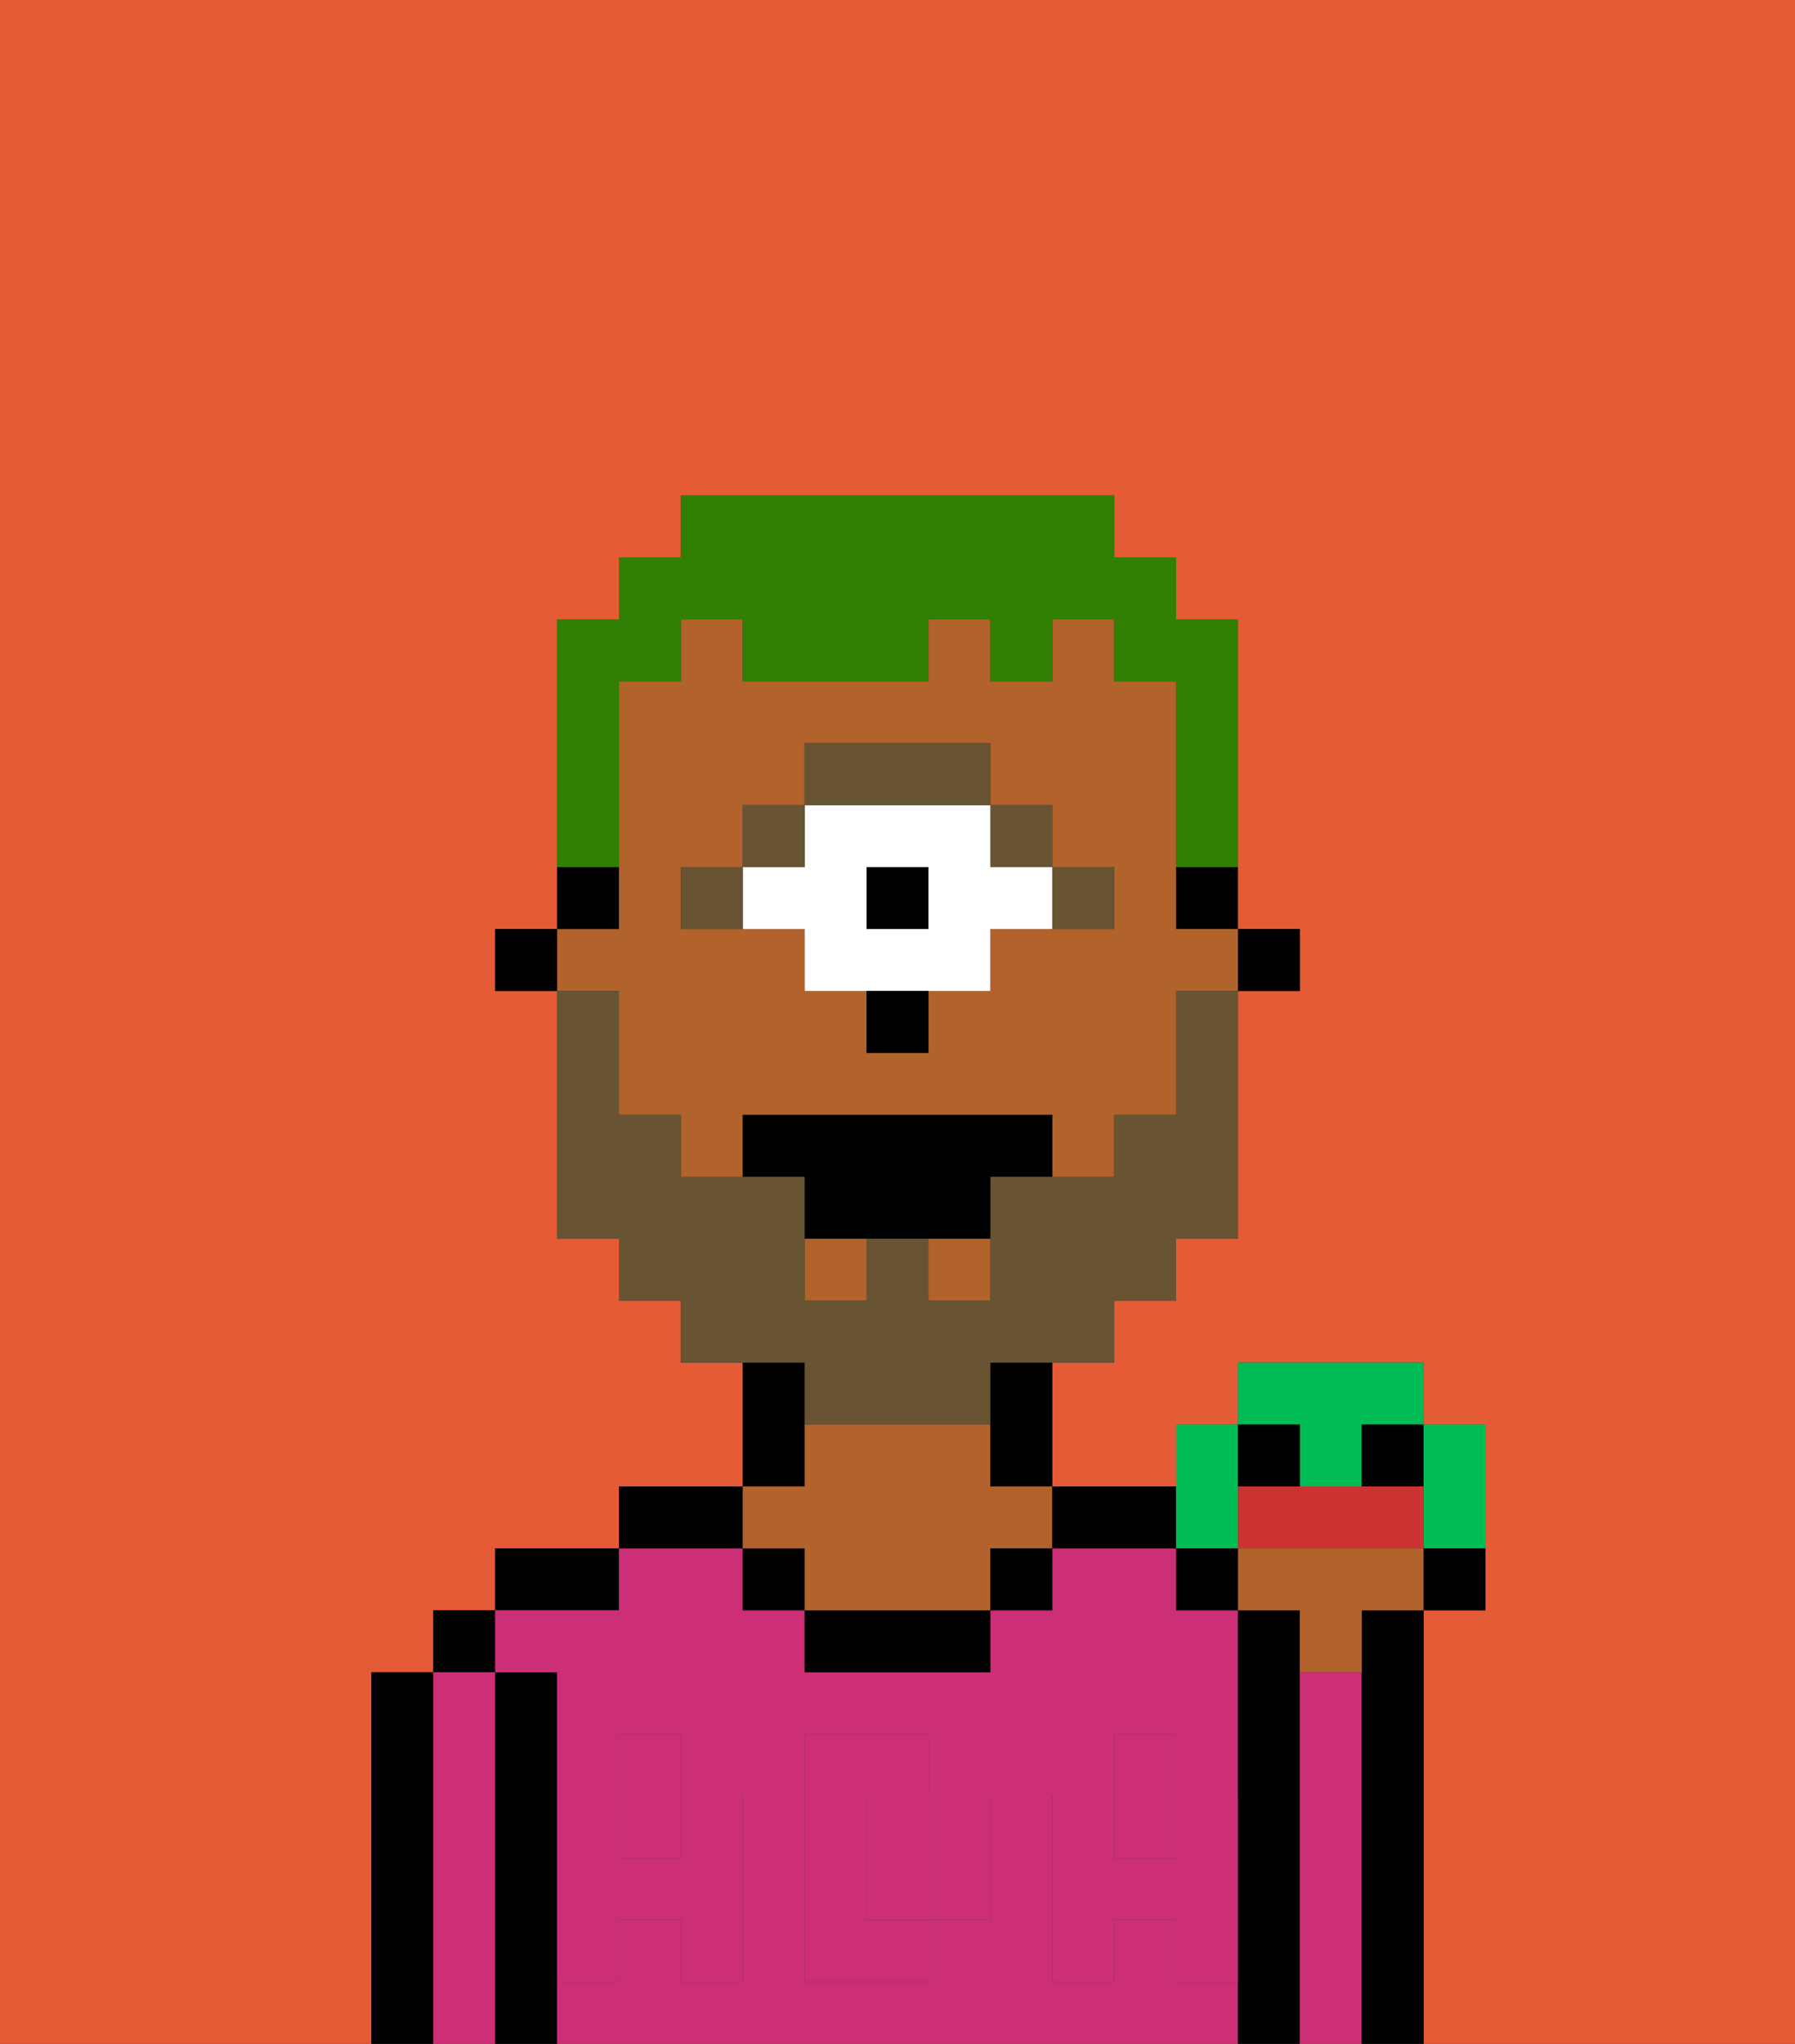 <svg xmlns="http://www.w3.org/2000/svg" viewBox="0 0 29 33"><rect x="0" y="0" width="29" height="33" fill="#333333" stroke="none"/><defs><style>polygon,rect,path{shape-rendering:crispedges;}.ga184-1{fill:#e55b35;}.ga184-2{fill:#000000;}.ga184-3{fill:#cc2f76;}.ga184-4{fill:#b2622b;}.ga184-5{fill:#cc2f76;}.ga184-6{fill:#685432;}.ga184-7{fill:#ffffff;}.ga184-8{fill:#685432;}.ga184-9{fill:#317f03;}.ga184-10{fill:#00bc55;}.ga184-11{fill:#cc3232;}</style></defs><path class="ga184-1" d="M0,33H6V27H7V26H8V25h2V24h2V22H11V21H10V20H9V16H8V15H9V10h1V9h1V8h7V9h1v1h1v5h1v1H20v4H19v1H18v1H17v2h2V23h1V22h3v1h1v3H23v7h6V0H0Z"/><path class="ga184-2" d="M7,27H6v6H7V27Z"/><rect class="ga184-2" x="7" y="26" width="1" height="1"/><path class="ga184-3" d="M8,27H7v6H8V27Z"/><path class="ga184-2" d="M9,31V27H8v6H9V31Z"/><path class="ga184-2" d="M10,25H8v1h2Z"/><path class="ga184-3" d="M15,29H14v2h1V29Z"/><rect class="ga184-3" x="10" y="29" width="1" height="1"/><path class="ga184-3" d="M19,32V31H18v1H17V29h1V28h1v1h1V26H19V25H17v1H16v1H13V26H12V25H10v1H8v1H9v2h1V28h1v1h1v3H11V31H10v1H9v1H20V32Zm-3-2v1H15v1H13V28h2v1h1Z"/><rect class="ga184-3" x="18" y="29" width="1" height="1"/><path class="ga184-2" d="M12,24H10v1h2Z"/><path class="ga184-2" d="M13,23V22H12v2h1Z"/><rect class="ga184-2" x="12" y="25" width="1" height="1"/><path class="ga184-2" d="M13,26v1h3V26H13Z"/><path class="ga184-4" d="M13,25v1h3V25h1V24H16V23H13v1H12v1Z"/><rect class="ga184-2" x="16" y="25" width="1" height="1"/><path class="ga184-2" d="M18,25h1V24H17v1Z"/><path class="ga184-2" d="M21,27V26H20v7h1V27Z"/><path class="ga184-3" d="M22,27H21v6h1V27Z"/><path class="ga184-2" d="M23,26H22v7h1V26Z"/><path class="ga184-5" d="M19,30H18V29H17v3h1V31h1v1h1V29H19Z"/><rect class="ga184-5" x="18" y="28" width="1" height="1"/><path class="ga184-5" d="M15,30v1h1V29H15Z"/><path class="ga184-5" d="M14,30V29h1V28H13v4h2V31H14Z"/><path class="ga184-5" d="M9,32h1V31h1v1h1V29H11v1H10V29H9v3Z"/><rect class="ga184-5" x="10" y="28" width="1" height="1"/><rect class="ga184-2" x="20" y="15" width="1" height="1"/><path class="ga184-2" d="M19,15h1V14H19Z"/><rect class="ga184-4" x="15" y="20" width="1" height="1"/><rect class="ga184-4" x="13" y="20" width="1" height="1"/><path class="ga184-4" d="M10,17v1h1v1h1V18h5v1h1V18h1V16h1V15H19V11H18V10H17v1H16V10H15v1H12V10H11v1H10v4H9v1h1Zm1-3h1V13h1V12h3v1h1v1h1v1H16v1H15v1H14V16H13V15H11Z"/><path class="ga184-2" d="M16,23v1h1V22H16Z"/><path class="ga184-2" d="M10,14H9v1h1Z"/><rect class="ga184-2" x="8" y="15" width="1" height="1"/><path class="ga184-6" d="M18,15V14H17v1Z"/><rect class="ga184-6" x="16" y="13" width="1" height="1"/><rect class="ga184-2" x="14" y="14" width="1" height="1"/><path class="ga184-7" d="M13,15v1h3V15h1V14H16V13H13v1H12v1Zm1-1h1v1H14Z"/><path class="ga184-6" d="M16,13V12H13v1h3Z"/><rect class="ga184-6" x="12" y="13" width="1" height="1"/><rect class="ga184-6" x="11" y="14" width="1" height="1"/><path class="ga184-2" d="M14,17h1V16H14Z"/><path class="ga184-8" d="M13,23h3V22h2V21h1V20h1V16H19v2H18v1H16v2H15V20H14v1H13V19H11V18H10V16H9v4h1v1h1v1h2Z"/><path class="ga184-2" d="M16,18H12v1h1v1h3V19h1V18Z"/><path class="ga184-9" d="M10,13V11h1V10h1v1h3V10h1v1h1V10h1v1h1v3h1V10H19V9H18V8H11V9H10v1H9v4h1Z"/><path class="ga184-10" d="M21,24h1V23h1V22H20v1h1Z"/><path class="ga184-10" d="M20,25V23H19v2Z"/><path class="ga184-2" d="M21,24V23H20v1Z"/><rect class="ga184-2" x="22" y="23" width="1" height="1"/><path class="ga184-10" d="M23,25h1V23H23v2Z"/><path class="ga184-4" d="M22,25H20v1h1v1h1V26h1V25Z"/><path class="ga184-11" d="M23,25V24H20v1h3Z"/><path class="ga184-2" d="M23,26h1V25H23Z"/><rect class="ga184-2" x="19" y="25" width="1" height="1"/></svg>